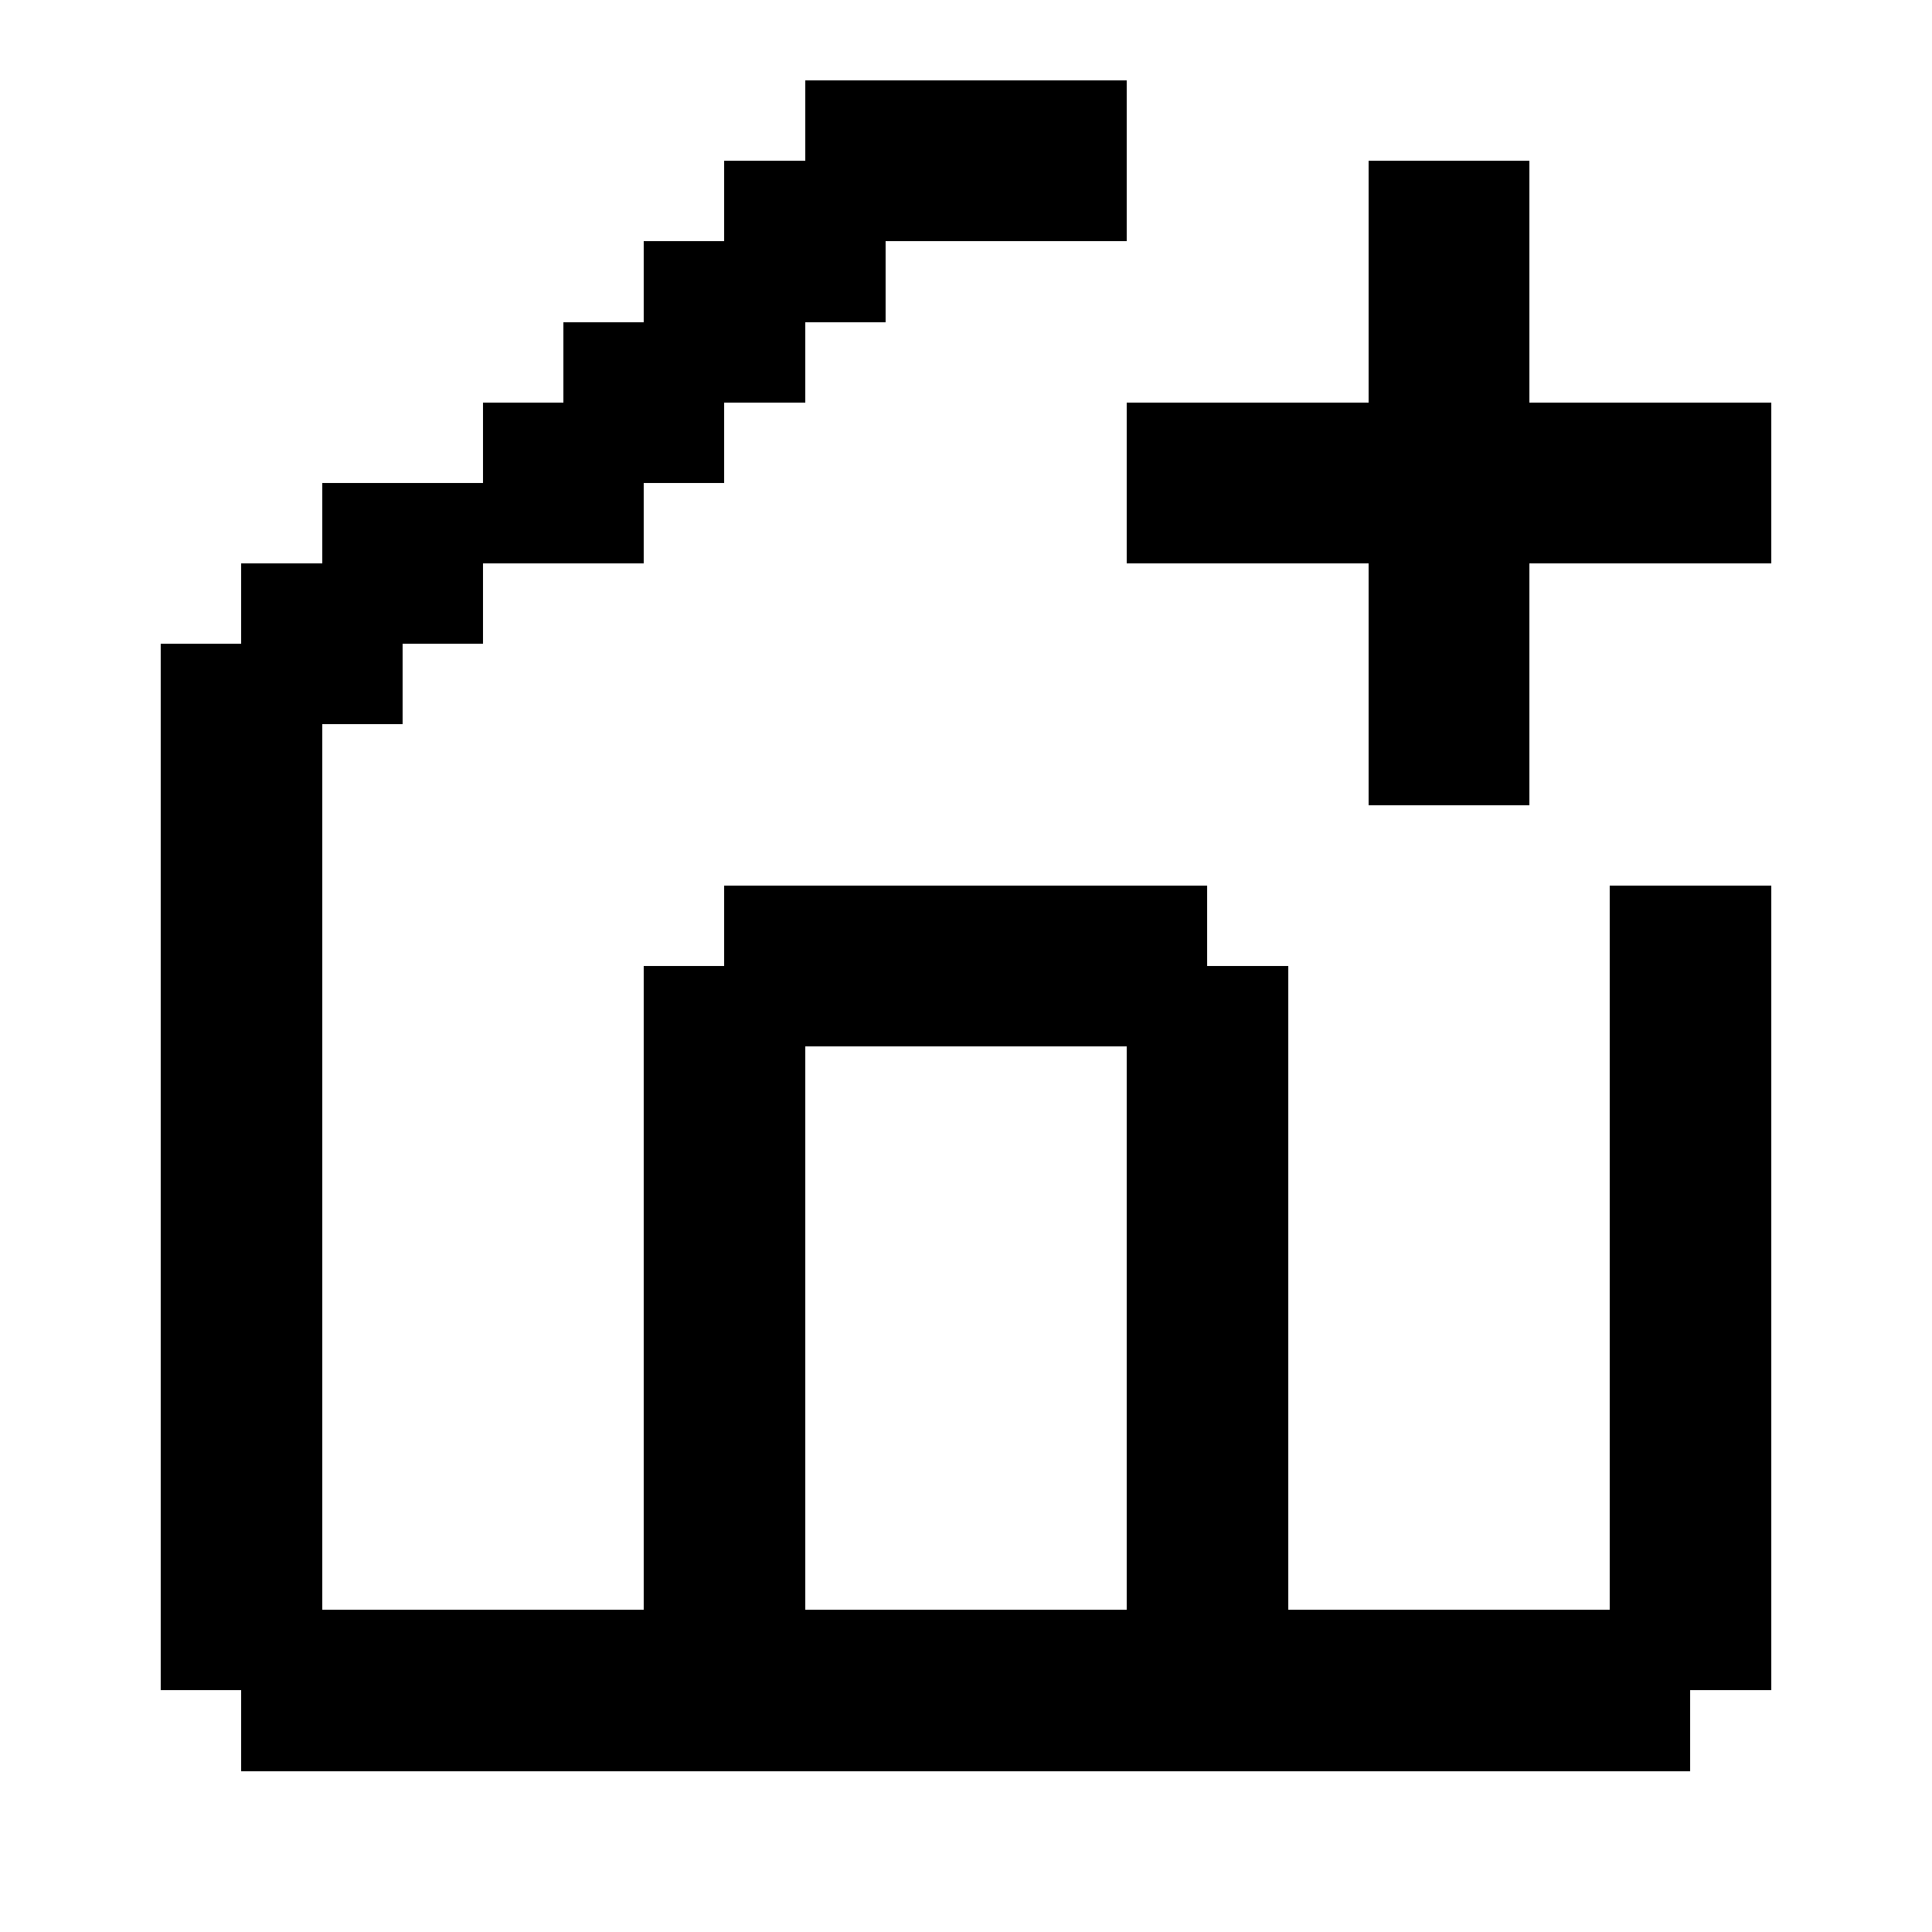 <svg xmlns="http://www.w3.org/2000/svg" width="24" height="24" shape-rendering="crispEdges"><path d="M10 1h1v1h-1zM11 1h1v1h-1zM12 1h1v1h-1zM13 1h1v1h-1zM9 2h1v1H9zM10 2h1v1h-1zM11 2h1v1h-1zM12 2h1v1h-1zM13 2h1v1h-1zM17 2h1v1h-1zM18 2h1v1h-1zM8 3h1v1H8zM9 3h1v1H9zM10 3h1v1h-1zM17 3h1v1h-1zM18 3h1v1h-1zM7 4h1v1H7zM8 4h1v1H8zM9 4h1v1H9zM17 4h1v1h-1zM18 4h1v1h-1zM6 5h1v1H6zM7 5h1v1H7zM8 5h1v1H8zM14 5h1v1h-1zM15 5h1v1h-1zM16 5h1v1h-1zM17 5h1v1h-1zM18 5h1v1h-1zM19 5h1v1h-1zM20 5h1v1h-1zM21 5h1v1h-1zM4 6h1v1H4zM5 6h1v1H5zM6 6h1v1H6zM7 6h1v1H7zM14 6h1v1h-1zM15 6h1v1h-1zM16 6h1v1h-1zM17 6h1v1h-1zM18 6h1v1h-1zM19 6h1v1h-1zM20 6h1v1h-1zM21 6h1v1h-1zM3 7h1v1H3zM4 7h1v1H4zM5 7h1v1H5zM17 7h1v1h-1zM18 7h1v1h-1zM2 8h1v1H2zM3 8h1v1H3zM4 8h1v1H4zM17 8h1v1h-1zM18 8h1v1h-1zM2 9h1v1H2zM3 9h1v1H3zM17 9h1v1h-1zM18 9h1v1h-1zM2 10h1v1H2zM3 10h1v1H3zM2 11h1v1H2zM3 11h1v1H3zM9 11h1v1H9zM10 11h1v1h-1zM11 11h1v1h-1zM12 11h1v1h-1zM13 11h1v1h-1zM14 11h1v1h-1zM20 11h1v1h-1zM21 11h1v1h-1zM2 12h1v1H2zM3 12h1v1H3zM8 12h1v1H8zM9 12h1v1H9zM10 12h1v1h-1zM11 12h1v1h-1zM12 12h1v1h-1zM13 12h1v1h-1zM14 12h1v1h-1zM15 12h1v1h-1zM20 12h1v1h-1zM21 12h1v1h-1zM2 13h1v1H2zM3 13h1v1H3zM8 13h1v1H8zM9 13h1v1H9zM14 13h1v1h-1zM15 13h1v1h-1zM20 13h1v1h-1zM21 13h1v1h-1zM2 14h1v1H2zM3 14h1v1H3zM8 14h1v1H8zM9 14h1v1H9zM14 14h1v1h-1zM15 14h1v1h-1zM20 14h1v1h-1zM21 14h1v1h-1zM2 15h1v1H2zM3 15h1v1H3zM8 15h1v1H8zM9 15h1v1H9zM14 15h1v1h-1zM15 15h1v1h-1zM20 15h1v1h-1zM21 15h1v1h-1zM2 16h1v1H2zM3 16h1v1H3zM8 16h1v1H8zM9 16h1v1H9zM14 16h1v1h-1zM15 16h1v1h-1zM20 16h1v1h-1zM21 16h1v1h-1zM2 17h1v1H2zM3 17h1v1H3zM8 17h1v1H8zM9 17h1v1H9zM14 17h1v1h-1zM15 17h1v1h-1zM20 17h1v1h-1zM21 17h1v1h-1zM2 18h1v1H2zM3 18h1v1H3zM8 18h1v1H8zM9 18h1v1H9zM14 18h1v1h-1zM15 18h1v1h-1zM20 18h1v1h-1zM21 18h1v1h-1zM2 19h1v1H2zM3 19h1v1H3zM8 19h1v1H8zM9 19h1v1H9zM14 19h1v1h-1zM15 19h1v1h-1zM20 19h1v1h-1zM21 19h1v1h-1zM2 20h1v1H2zM3 20h1v1H3zM4 20h1v1H4zM5 20h1v1H5zM6 20h1v1H6zM7 20h1v1H7zM8 20h1v1H8zM9 20h1v1H9zM10 20h1v1h-1zM11 20h1v1h-1zM12 20h1v1h-1zM13 20h1v1h-1zM14 20h1v1h-1zM15 20h1v1h-1zM16 20h1v1h-1zM17 20h1v1h-1zM18 20h1v1h-1zM19 20h1v1h-1zM20 20h1v1h-1zM21 20h1v1h-1zM3 21h1v1H3zM4 21h1v1H4zM5 21h1v1H5zM6 21h1v1H6zM7 21h1v1H7zM8 21h1v1H8zM9 21h1v1H9zM10 21h1v1h-1zM11 21h1v1h-1zM12 21h1v1h-1zM13 21h1v1h-1zM14 21h1v1h-1zM15 21h1v1h-1zM16 21h1v1h-1zM17 21h1v1h-1zM18 21h1v1h-1zM19 21h1v1h-1zM20 21h1v1h-1z"/></svg>
